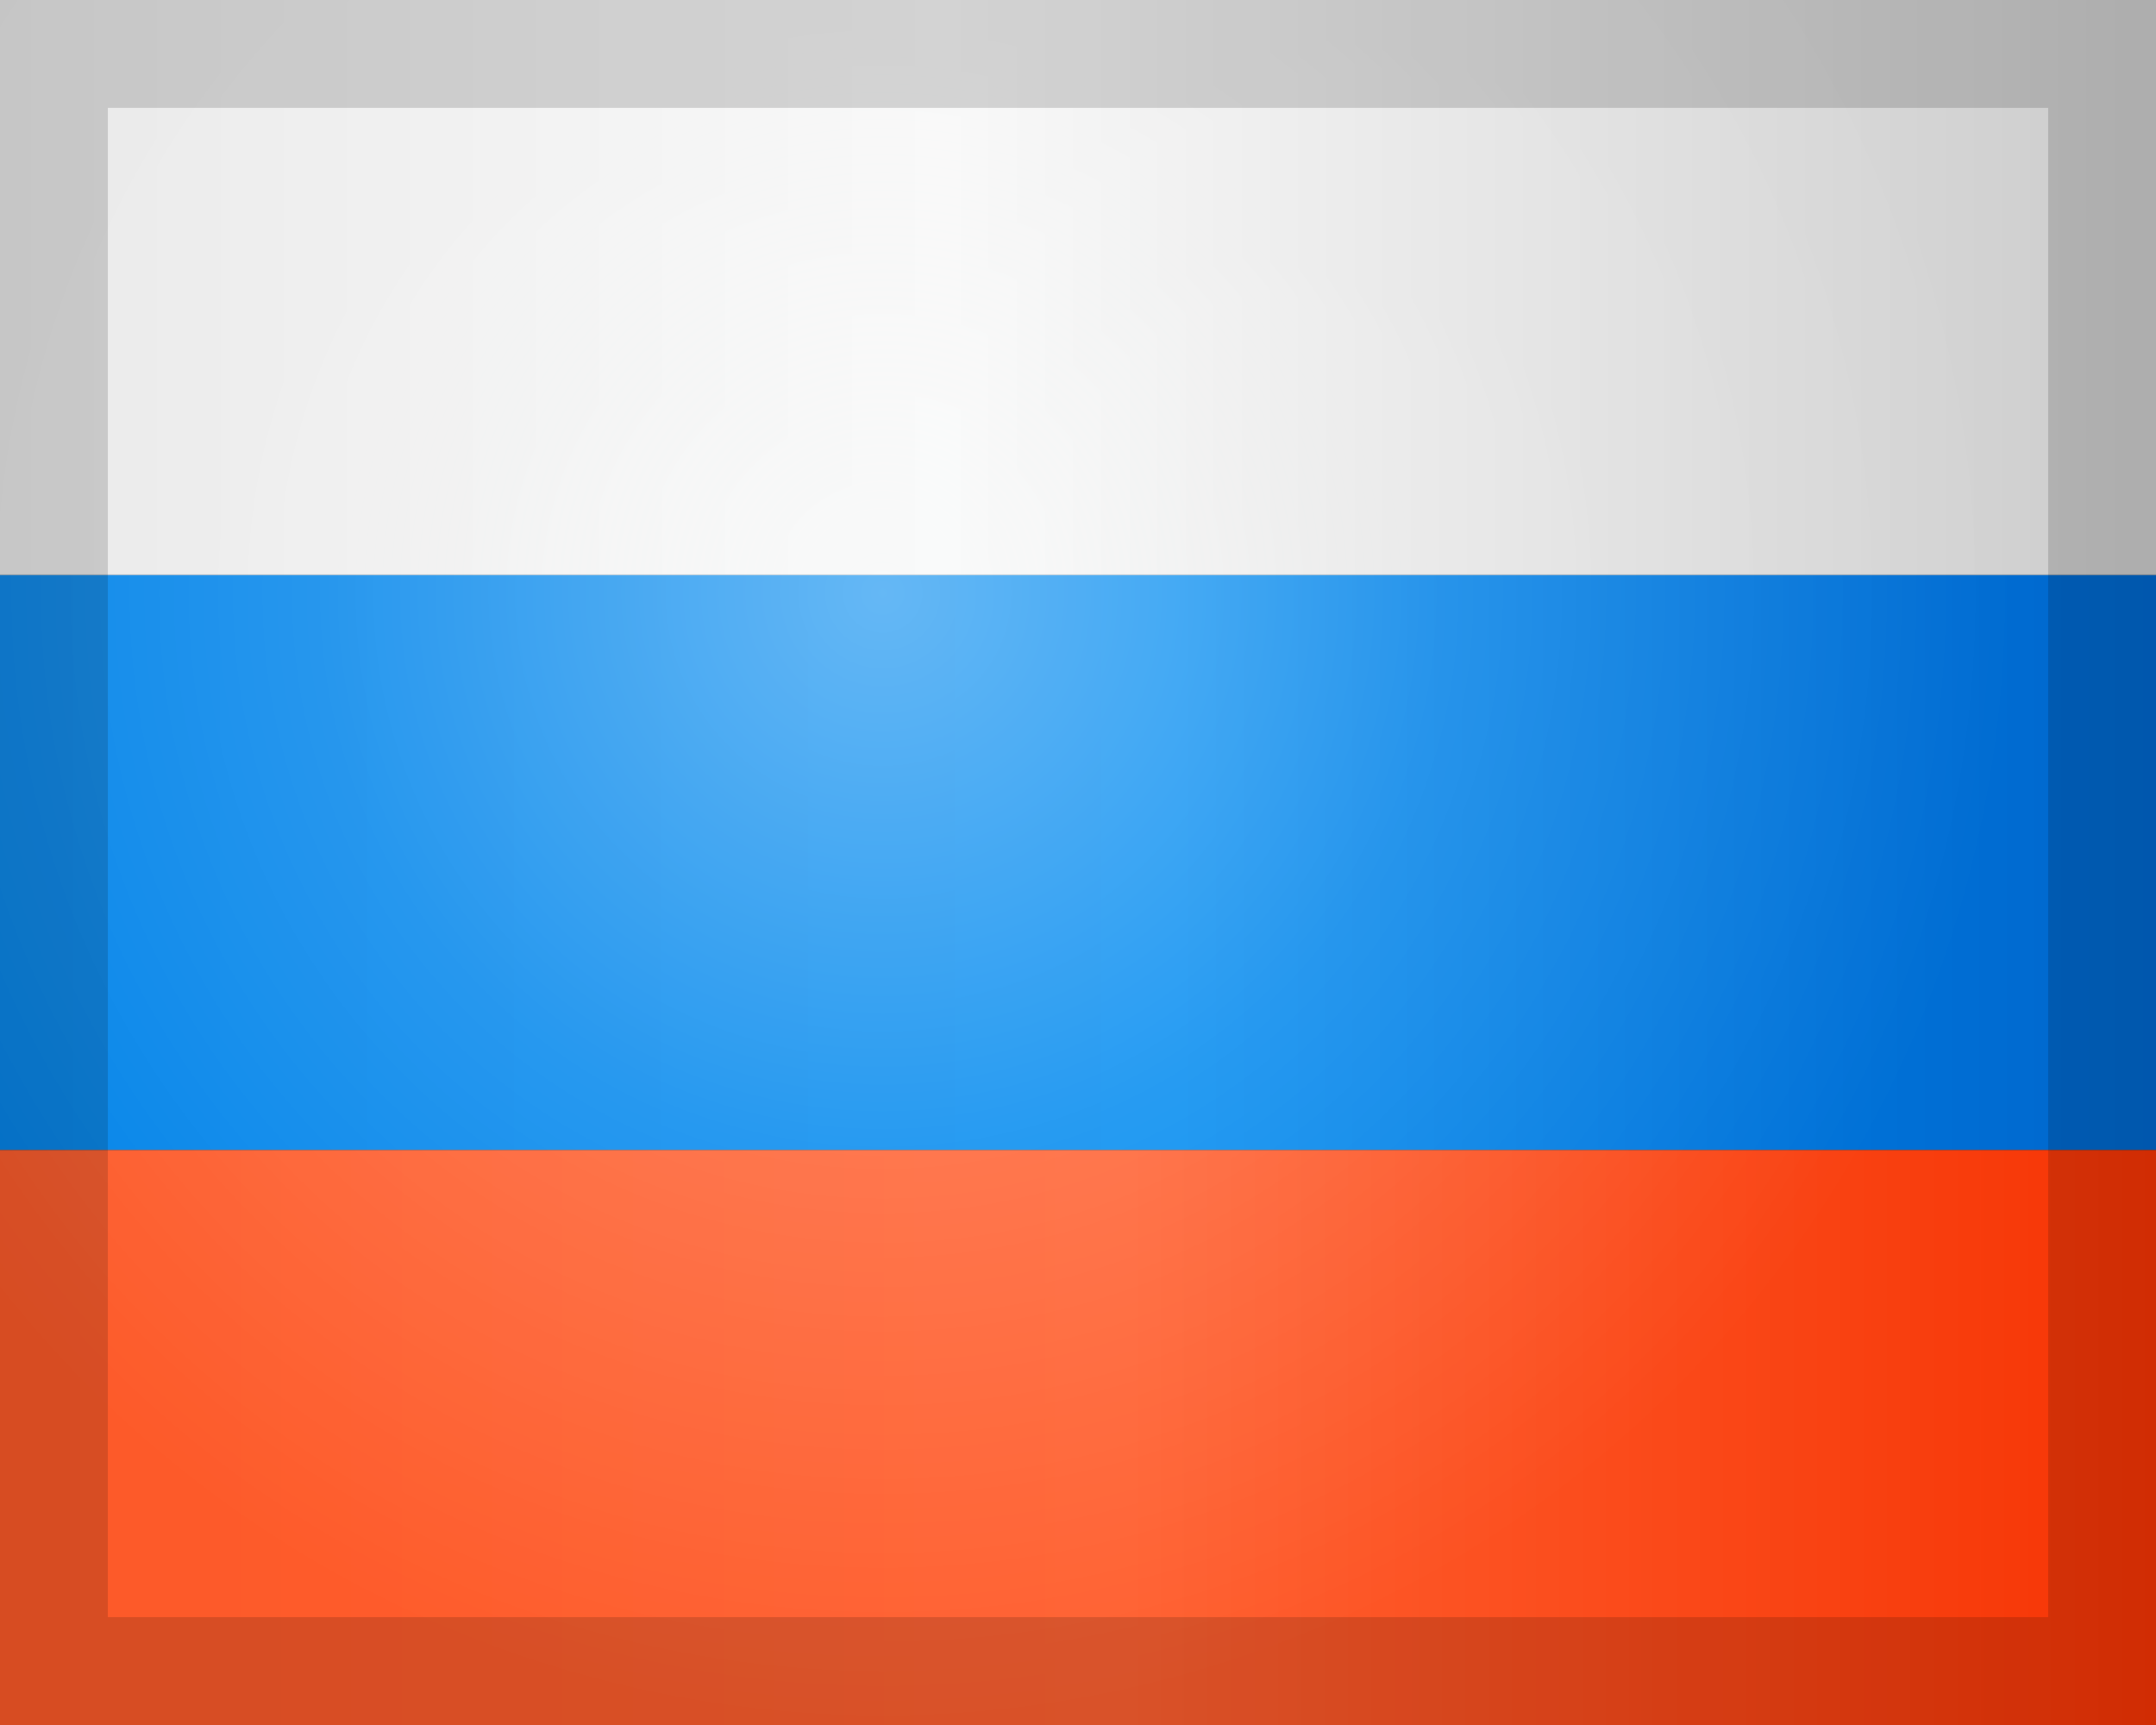 <svg id="Russia_Россия" data-name="Russia Россия" xmlns="http://www.w3.org/2000/svg" xmlns:xlink="http://www.w3.org/1999/xlink" viewBox="0 0 20 16">
  <rect x="0" y="0" width="20" height="16" fill="#333333" stroke="none"/>
  <defs>
    <linearGradient id="linear-gradient" y1="-27.946" x2="20" y2="-27.946" gradientTransform="matrix(1, 0, 0, -1, 0, -19.946)" gradientUnits="userSpaceOnUse">
      <stop offset="0" stop-color="#0082e8"/>
      <stop offset="0.545" stop-color="#008af0"/>
      <stop offset="1" stop-color="#06c"/>
    </linearGradient>
    <linearGradient id="linear-gradient-2" y1="-22.613" x2="20" y2="-22.613" gradientTransform="matrix(1, 0, 0, -1, 0, -19.946)" gradientUnits="userSpaceOnUse">
      <stop offset="0" stop-color="#e8e8e8"/>
      <stop offset="0.439" stop-color="#f7f7f7"/>
      <stop offset="1" stop-color="#ccc"/>
    </linearGradient>
    <linearGradient id="linear-gradient-3" y1="-33.28" x2="20" y2="-33.28" gradientTransform="matrix(1, 0, 0, -1, 0, -19.946)" gradientUnits="userSpaceOnUse">
      <stop offset="0" stop-color="#fd5928"/>
      <stop offset="0.522" stop-color="#ff6030"/>
      <stop offset="1" stop-color="#f63404"/>
    </linearGradient>
    <clipPath id="clip-path">
      <rect width="20" height="16" fill="none"/>
    </clipPath>
    <radialGradient id="radial-gradient" cx="8.189" cy="-25.447" r="10.474" gradientTransform="matrix(1, 0, 0, -1, 0, -19.946)" gradientUnits="userSpaceOnUse">
      <stop offset="0" stop-color="#fcffff" stop-opacity="0.4"/>
      <stop offset="0.5" stop-color="#fff" stop-opacity="0.15"/>
      <stop offset="1" stop-color="#fff" stop-opacity="0"/>
    </radialGradient>
  </defs>
  <rect y="5.333" width="20" height="5.333" fill="url(#linear-gradient)"/>
  <rect width="20" height="5.333" fill="url(#linear-gradient-2)"/>
  <rect y="10.667" width="20" height="5.333" fill="url(#linear-gradient-3)"/>
  <g clip-path="url(#clip-path)">
    <circle cx="8.189" cy="5.5" r="10.474" fill="url(#radial-gradient)"/>
  </g>
  <path d="M19,1V15H1V1H18.952M20,0H0V16H20Z" opacity="0.15" style="isolation: isolate"/>
</svg>
